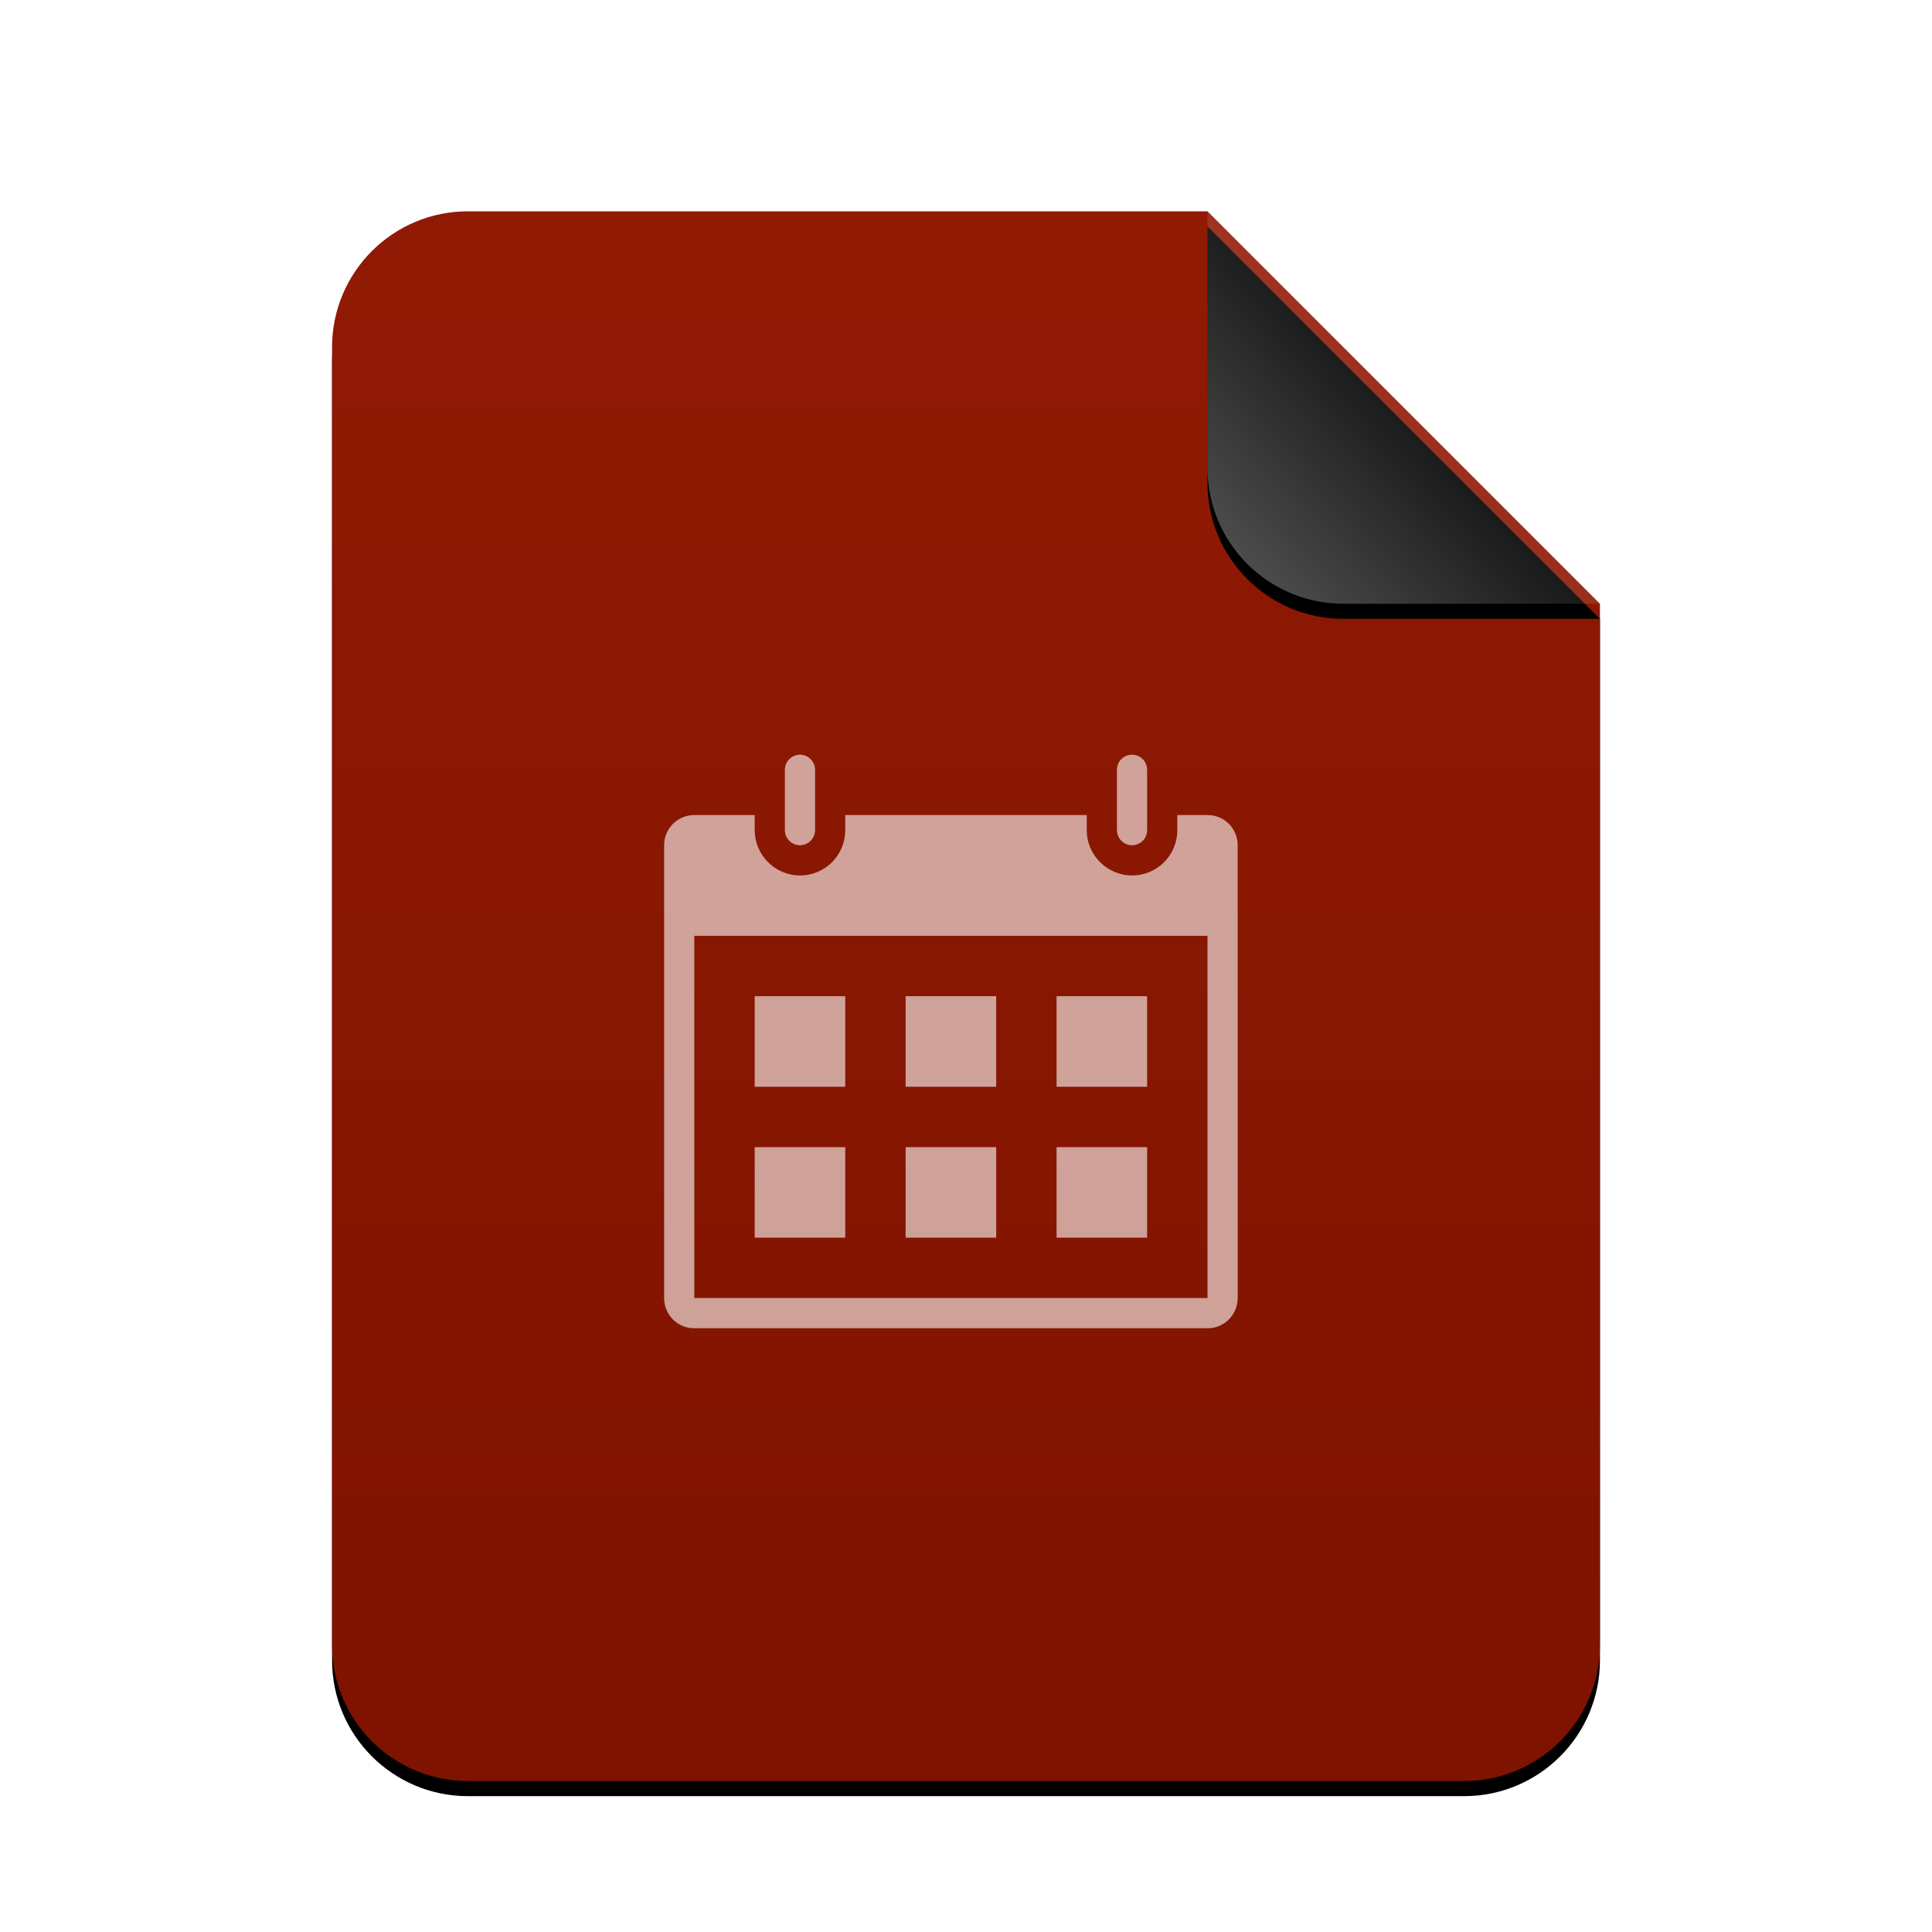 <svg xmlns="http://www.w3.org/2000/svg" xmlns:xlink="http://www.w3.org/1999/xlink" width="256" height="256" viewBox="0 0 256 256">
  <defs>
    <linearGradient id="vcalendar-c" x1="50%" x2="50%" y1="0%" y2="100%">
      <stop offset="0%" stop-color="#911A04"/>
      <stop offset="100%" stop-color="#7E1300"/>
    </linearGradient>
    <path id="vcalendar-b" d="M168,190 C168,199.941 159.941,208 150,208 L18,208 C8.059,208 1.21743675e-15,199.941 0,190 L0,18 C-1.21743675e-15,8.059 8.059,1.82615513e-15 18,0 L116,0 L168,52 L168,190 Z"/>
    <filter id="vcalendar-a" width="113.7%" height="111.1%" x="-6.8%" y="-4.6%" filterUnits="objectBoundingBox">
      <feOffset dy="2" in="SourceAlpha" result="shadowOffsetOuter1"/>
      <feGaussianBlur in="shadowOffsetOuter1" result="shadowBlurOuter1" stdDeviation="3.5"/>
      <feColorMatrix in="shadowBlurOuter1" values="0 0 0 0 0.941   0 0 0 0 0.31   0 0 0 0 0.071  0 0 0 0.2 0"/>
    </filter>
    <linearGradient id="vcalendar-f" x1="50%" x2="7.994%" y1="50%" y2="88.893%">
      <stop offset="0%" stop-color="#FFF" stop-opacity=".1"/>
      <stop offset="100%" stop-color="#FFF" stop-opacity=".3"/>
    </linearGradient>
    <path id="vcalendar-e" d="M116,0 L168,52 L134,52 C124.059,52 116,43.941 116,34 L116,0 L116,0 Z"/>
    <filter id="vcalendar-d" width="144.2%" height="144.2%" x="-22.1%" y="-18.3%" filterUnits="objectBoundingBox">
      <feOffset dy="2" in="SourceAlpha" result="shadowOffsetOuter1"/>
      <feGaussianBlur in="shadowOffsetOuter1" result="shadowBlurOuter1" stdDeviation="3.5"/>
      <feComposite in="shadowBlurOuter1" in2="SourceAlpha" operator="out" result="shadowBlurOuter1"/>
      <feColorMatrix in="shadowBlurOuter1" values="0 0 0 0 0   0 0 0 0 0   0 0 0 0 0  0 0 0 0.05 0"/>
    </filter>
  </defs>
  <g fill="none" fill-rule="evenodd">
    <g transform="translate(44 28)">
      <use fill="#000" filter="url(#vcalendar-a)" xlink:href="#vcalendar-b"/>
      <use fill="url(#vcalendar-c)" xlink:href="#vcalendar-b"/>
      <use fill="#000" filter="url(#vcalendar-d)" xlink:href="#vcalendar-e"/>
      <use fill="url(#vcalendar-f)" xlink:href="#vcalendar-e"/>
    </g>
    <path fill="#FFF" fill-opacity=".6" d="M100,108 L100,109.997 C100,113.286 102.686,116 106,116 C109.337,116 112,113.312 112,109.997 L112,108 L144,108 L144,109.997 C144,113.286 146.686,116 150,116 C153.337,116 156,113.312 156,109.997 L156,108 L160.026,108 C162.221,108 164,109.779 164,112.003 L164,171.997 C164,174.208 162.22,176 160.026,176 L91.974,176 C89.779,176 88,174.221 88,171.997 L88,112.003 C88,109.792 89.78,108 91.974,108 L100,108 Z M160,124 L92,124 L92,172 L160,172 L160,124 Z M132,152 L132,164 L120,164 L120,152 L132,152 Z M112,152 L112,164 L100,164 L100,152 L112,152 Z M152,152 L152,164 L140,164 L140,152 L152,152 Z M112,132 L112,144 L100,144 L100,132 L112,132 Z M132,132 L132,144 L120,144 L120,132 L132,132 Z M152,132 L152,144 L140,144 L140,132 L152,132 Z M106,100 C107.105,100 108,100.902 108,102.009 L108,109.991 C108,111.05 107.191,111.918 106.15,111.994 L106,112 C104.895,112 104,111.098 104,109.991 L104,102.009 C104,100.95 104.809,100.082 105.85,100.006 L106,100 Z M150,100 C151.105,100 152,100.902 152,102.009 L152,109.991 C152,111.05 151.191,111.918 150.15,111.994 L150,112 C148.895,112 148,111.098 148,109.991 L148,102.009 C148,100.95 148.809,100.082 149.85,100.006 L150,100 Z"/>
  </g>
</svg>
